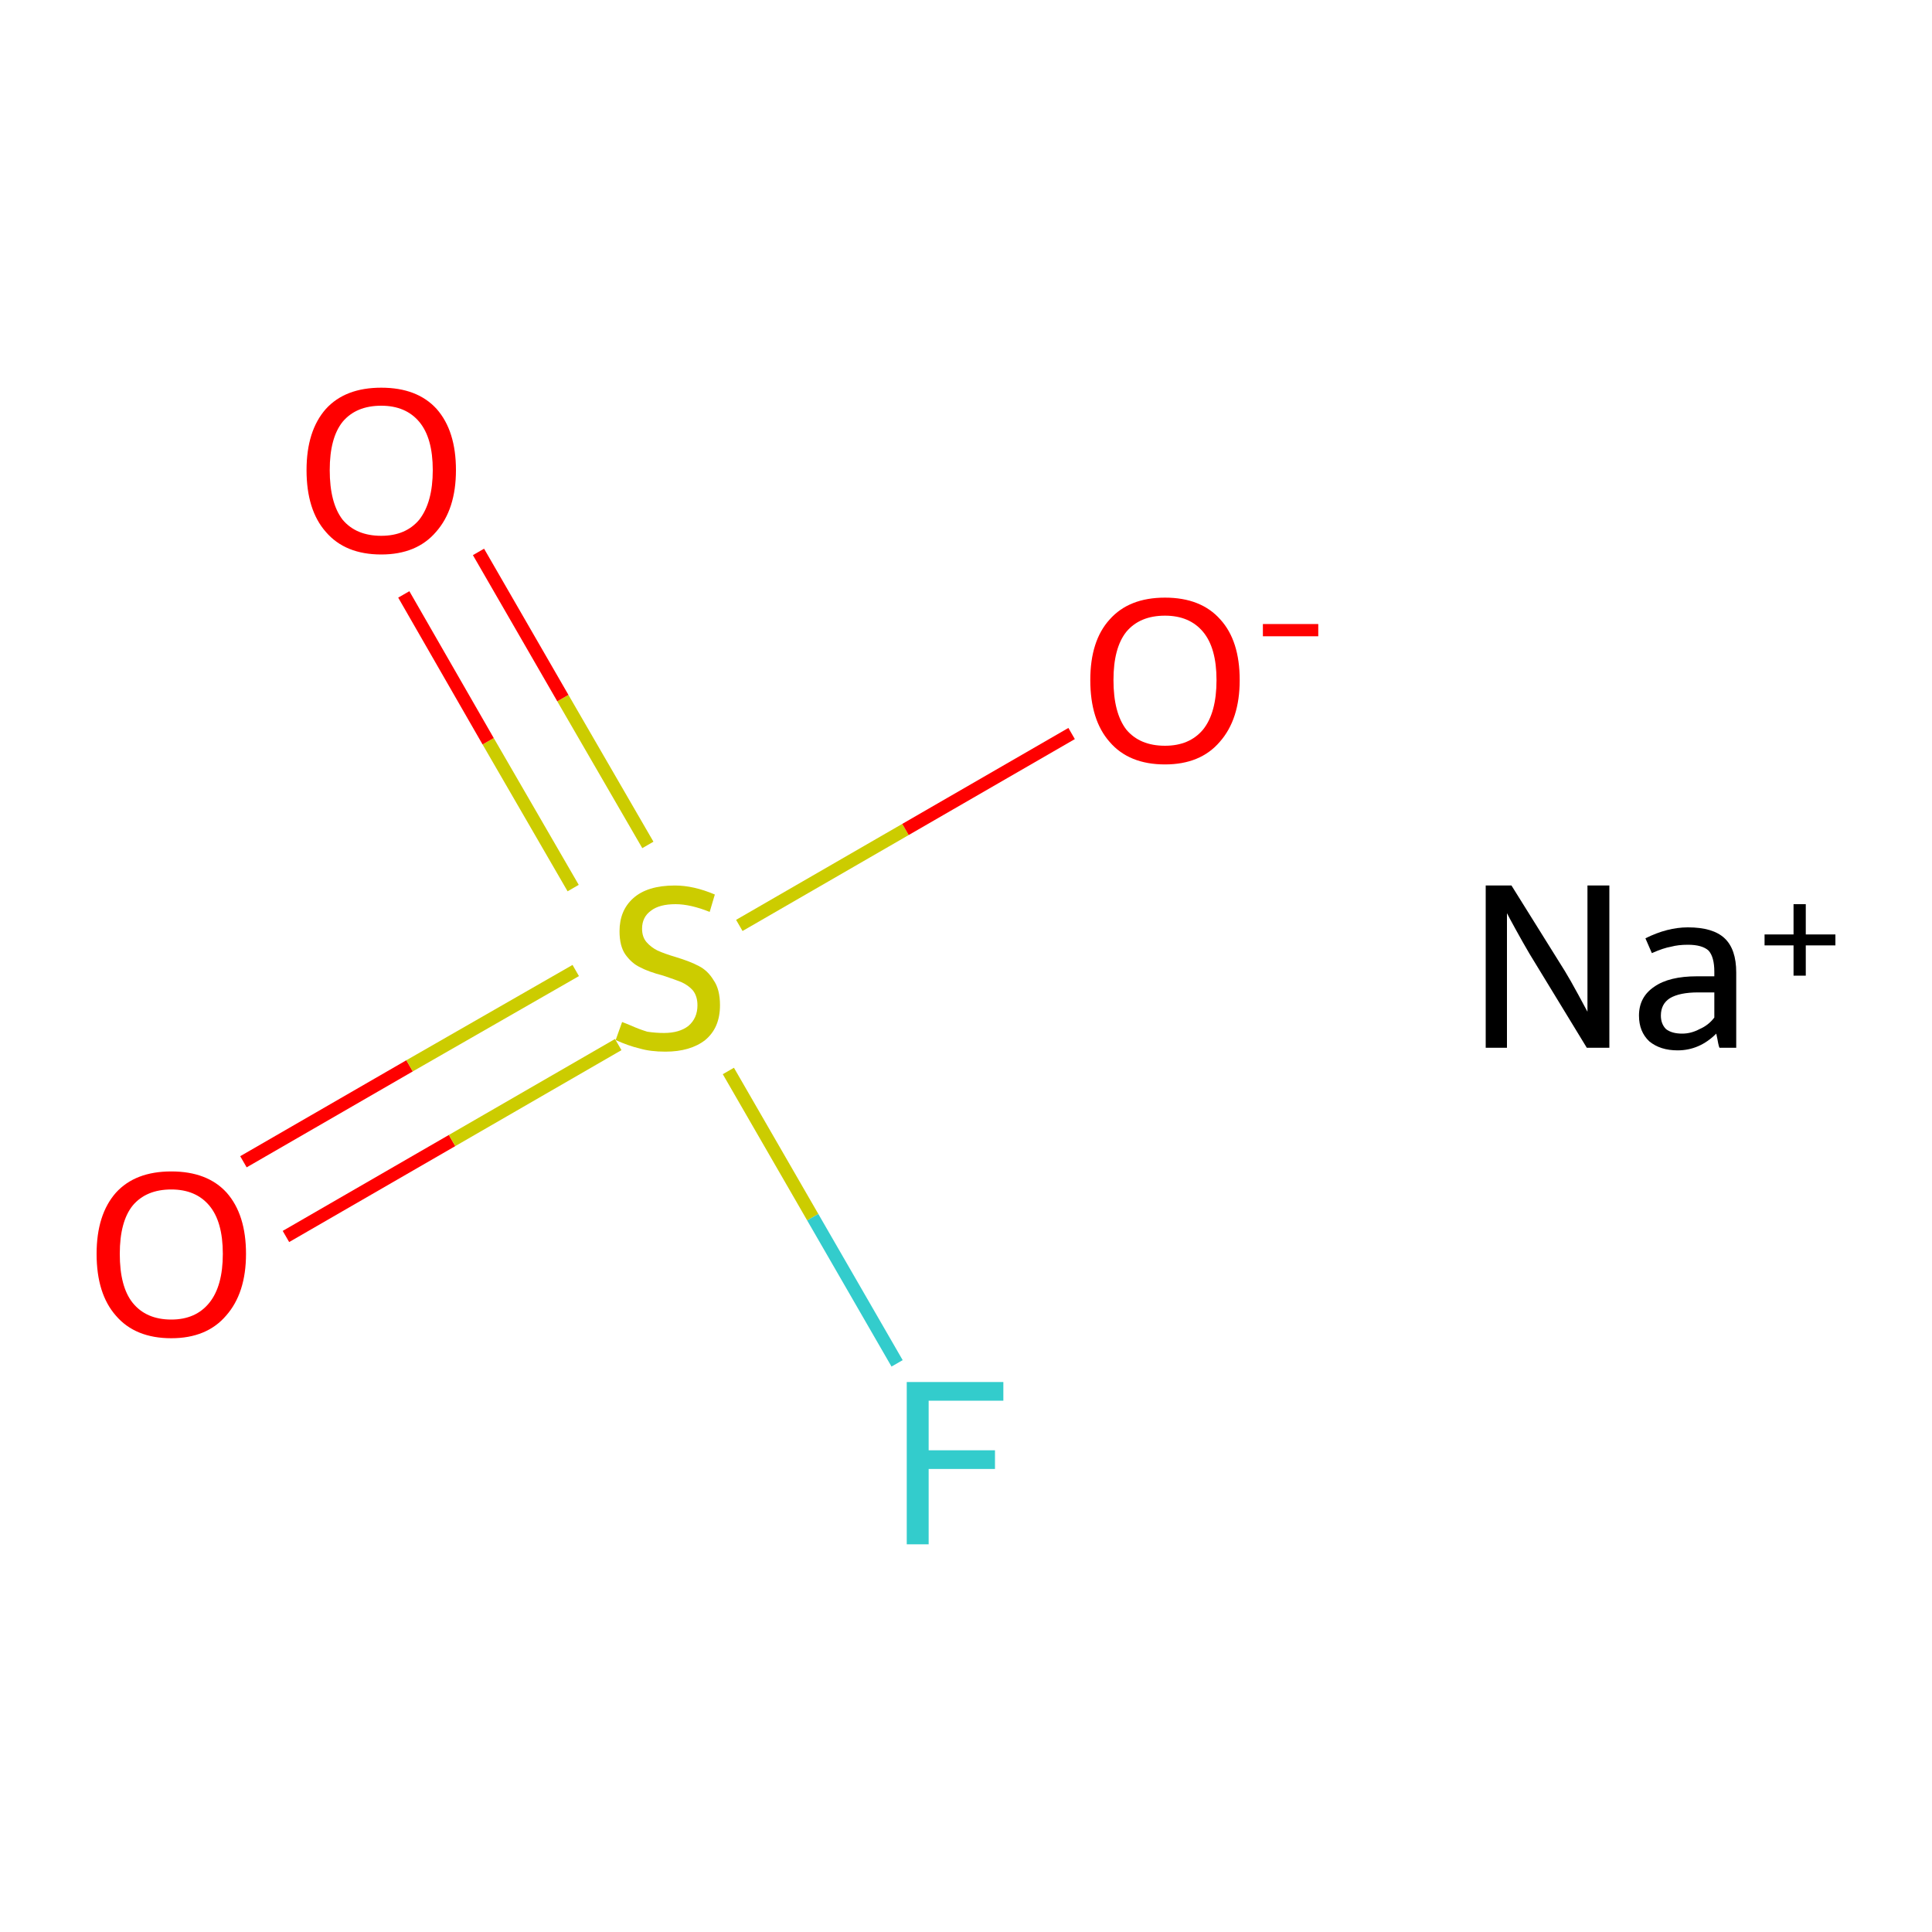 <?xml version='1.0' encoding='iso-8859-1'?>
<svg version='1.1' baseProfile='full'
              xmlns='http://www.w3.org/2000/svg'
                      xmlns:rdkit='http://www.rdkit.org/xml'
                      xmlns:xlink='http://www.w3.org/1999/xlink'
                  xml:space='preserve'
width='300px' height='300px' viewBox='0 0 300 300'>
<!-- END OF HEADER -->
<rect style='opacity:1.0;fill:#FFFFFF;stroke:none' width='300.0' height='300.0' x='0.0' y='0.0'> </rect>
<path class='bond-0 atom-0 atom-1' d='M 37.8,180.4 L 63.6,165.5' style='fill:none;fill-rule:evenodd;stroke:#FF0000;stroke-width:2.0px;stroke-linecap:butt;stroke-linejoin:miter;stroke-opacity:1' />
<path class='bond-0 atom-0 atom-1' d='M 63.6,165.5 L 89.4,150.7' style='fill:none;fill-rule:evenodd;stroke:#CCCC00;stroke-width:2.0px;stroke-linecap:butt;stroke-linejoin:miter;stroke-opacity:1' />
<path class='bond-0 atom-0 atom-1' d='M 44.4,192.0 L 70.2,177.1' style='fill:none;fill-rule:evenodd;stroke:#FF0000;stroke-width:2.0px;stroke-linecap:butt;stroke-linejoin:miter;stroke-opacity:1' />
<path class='bond-0 atom-0 atom-1' d='M 70.2,177.1 L 96.0,162.2' style='fill:none;fill-rule:evenodd;stroke:#CCCC00;stroke-width:2.0px;stroke-linecap:butt;stroke-linejoin:miter;stroke-opacity:1' />
<path class='bond-1 atom-1 atom-2' d='M 100.6,131.2 L 87.4,108.4' style='fill:none;fill-rule:evenodd;stroke:#CCCC00;stroke-width:2.0px;stroke-linecap:butt;stroke-linejoin:miter;stroke-opacity:1' />
<path class='bond-1 atom-1 atom-2' d='M 87.4,108.4 L 74.3,85.7' style='fill:none;fill-rule:evenodd;stroke:#FF0000;stroke-width:2.0px;stroke-linecap:butt;stroke-linejoin:miter;stroke-opacity:1' />
<path class='bond-1 atom-1 atom-2' d='M 89.0,137.9 L 75.8,115.1' style='fill:none;fill-rule:evenodd;stroke:#CCCC00;stroke-width:2.0px;stroke-linecap:butt;stroke-linejoin:miter;stroke-opacity:1' />
<path class='bond-1 atom-1 atom-2' d='M 75.8,115.1 L 62.7,92.3' style='fill:none;fill-rule:evenodd;stroke:#FF0000;stroke-width:2.0px;stroke-linecap:butt;stroke-linejoin:miter;stroke-opacity:1' />
<path class='bond-2 atom-1 atom-3' d='M 114.8,143.7 L 140.6,128.8' style='fill:none;fill-rule:evenodd;stroke:#CCCC00;stroke-width:2.0px;stroke-linecap:butt;stroke-linejoin:miter;stroke-opacity:1' />
<path class='bond-2 atom-1 atom-3' d='M 140.6,128.8 L 166.4,113.9' style='fill:none;fill-rule:evenodd;stroke:#FF0000;stroke-width:2.0px;stroke-linecap:butt;stroke-linejoin:miter;stroke-opacity:1' />
<path class='bond-3 atom-1 atom-4' d='M 113.1,166.3 L 126.2,189.0' style='fill:none;fill-rule:evenodd;stroke:#CCCC00;stroke-width:2.0px;stroke-linecap:butt;stroke-linejoin:miter;stroke-opacity:1' />
<path class='bond-3 atom-1 atom-4' d='M 126.2,189.0 L 139.3,211.7' style='fill:none;fill-rule:evenodd;stroke:#33CCCC;stroke-width:2.0px;stroke-linecap:butt;stroke-linejoin:miter;stroke-opacity:1' />
<path class='atom-0' d='M 15.0 194.7
Q 15.0 188.6, 18.0 185.2
Q 21.0 181.9, 26.6 181.9
Q 32.2 181.9, 35.2 185.2
Q 38.2 188.6, 38.2 194.7
Q 38.2 200.8, 35.1 204.3
Q 32.1 207.8, 26.6 207.8
Q 21.0 207.8, 18.0 204.3
Q 15.0 200.9, 15.0 194.7
M 26.6 204.9
Q 30.4 204.9, 32.5 202.3
Q 34.6 199.7, 34.6 194.7
Q 34.6 189.7, 32.5 187.2
Q 30.4 184.7, 26.6 184.7
Q 22.7 184.7, 20.6 187.2
Q 18.6 189.7, 18.6 194.7
Q 18.6 199.8, 20.6 202.3
Q 22.7 204.9, 26.6 204.9
' fill='#FF0000'/>
<path class='atom-1' d='M 96.6 158.7
Q 96.9 158.8, 98.1 159.3
Q 99.2 159.8, 100.5 160.2
Q 101.8 160.4, 103.1 160.4
Q 105.5 160.4, 106.9 159.3
Q 108.3 158.1, 108.3 156.1
Q 108.3 154.7, 107.6 153.8
Q 106.9 153.0, 105.8 152.5
Q 104.8 152.1, 103.0 151.5
Q 100.7 150.9, 99.4 150.2
Q 98.1 149.6, 97.1 148.2
Q 96.2 146.9, 96.2 144.6
Q 96.2 141.4, 98.3 139.5
Q 100.5 137.5, 104.8 137.5
Q 107.7 137.5, 111.0 138.9
L 110.2 141.6
Q 107.2 140.4, 104.9 140.4
Q 102.4 140.4, 101.1 141.4
Q 99.7 142.4, 99.7 144.2
Q 99.7 145.5, 100.4 146.3
Q 101.1 147.1, 102.1 147.6
Q 103.2 148.1, 104.9 148.6
Q 107.2 149.3, 108.5 150.0
Q 109.9 150.7, 110.8 152.2
Q 111.8 153.6, 111.8 156.1
Q 111.8 159.6, 109.5 161.5
Q 107.2 163.3, 103.3 163.3
Q 101.0 163.3, 99.3 162.8
Q 97.6 162.4, 95.6 161.5
L 96.6 158.7
' fill='#CCCC00'/>
<path class='atom-2' d='M 47.6 73.0
Q 47.6 66.9, 50.6 63.5
Q 53.6 60.2, 59.2 60.2
Q 64.8 60.2, 67.8 63.5
Q 70.8 66.9, 70.8 73.0
Q 70.8 79.1, 67.7 82.6
Q 64.7 86.1, 59.2 86.1
Q 53.6 86.1, 50.6 82.6
Q 47.6 79.2, 47.6 73.0
M 59.2 83.2
Q 63.0 83.2, 65.1 80.7
Q 67.2 78.0, 67.2 73.0
Q 67.2 68.0, 65.1 65.5
Q 63.0 63.0, 59.2 63.0
Q 55.3 63.0, 53.2 65.5
Q 51.2 68.0, 51.2 73.0
Q 51.2 78.1, 53.2 80.7
Q 55.3 83.2, 59.2 83.2
' fill='#FF0000'/>
<path class='atom-3' d='M 169.3 105.6
Q 169.3 99.5, 172.3 96.2
Q 175.3 92.8, 180.9 92.8
Q 186.5 92.8, 189.5 96.2
Q 192.5 99.5, 192.5 105.6
Q 192.5 111.7, 189.4 115.2
Q 186.4 118.7, 180.9 118.7
Q 175.3 118.7, 172.3 115.2
Q 169.3 111.8, 169.3 105.6
M 180.9 115.8
Q 184.7 115.8, 186.8 113.3
Q 188.9 110.7, 188.9 105.6
Q 188.9 100.6, 186.8 98.1
Q 184.7 95.6, 180.9 95.6
Q 177.0 95.6, 174.9 98.1
Q 172.9 100.6, 172.9 105.6
Q 172.9 110.7, 174.9 113.3
Q 177.0 115.8, 180.9 115.8
' fill='#FF0000'/>
<path class='atom-3' d='M 196.1 96.9
L 204.7 96.9
L 204.7 98.8
L 196.1 98.8
L 196.1 96.9
' fill='#FF0000'/>
<path class='atom-4' d='M 140.8 214.6
L 155.8 214.6
L 155.8 217.5
L 144.2 217.5
L 144.2 225.2
L 154.5 225.2
L 154.5 228.1
L 144.2 228.1
L 144.2 239.8
L 140.8 239.8
L 140.8 214.6
' fill='#33CCCC'/>
<path class='atom-5' d='M 234.7 137.5
L 243.0 150.8
Q 243.8 152.1, 245.1 154.5
Q 246.4 156.9, 246.5 157.1
L 246.5 137.5
L 249.9 137.5
L 249.9 162.7
L 246.4 162.7
L 237.5 148.1
Q 236.5 146.4, 235.4 144.4
Q 234.3 142.4, 234.0 141.8
L 234.0 162.7
L 230.7 162.7
L 230.7 137.5
L 234.7 137.5
' fill='#000000'/>
<path class='atom-5' d='M 254.5 157.7
Q 254.5 154.8, 256.9 153.2
Q 259.2 151.6, 263.5 151.6
L 266.2 151.6
L 266.2 150.9
Q 266.2 148.6, 265.3 147.6
Q 264.3 146.7, 262.1 146.7
Q 260.6 146.7, 259.5 147.0
Q 258.3 147.2, 256.5 148.0
L 255.5 145.7
Q 258.9 144.0, 262.1 144.0
Q 266.0 144.0, 267.8 145.7
Q 269.6 147.4, 269.6 151.0
L 269.6 162.7
L 267.0 162.7
Q 266.9 162.5, 266.8 162.0
Q 266.7 161.4, 266.5 160.5
Q 263.9 163.1, 260.5 163.1
Q 257.8 163.1, 256.1 161.7
Q 254.5 160.2, 254.5 157.7
M 257.9 157.7
Q 257.9 159.0, 258.7 159.8
Q 259.6 160.5, 261.2 160.5
Q 262.6 160.5, 263.9 159.8
Q 265.3 159.2, 266.2 158.0
L 266.2 154.1
L 263.7 154.1
Q 260.8 154.1, 259.3 155.0
Q 257.9 155.9, 257.9 157.7
' fill='#000000'/>
<path class='atom-5' d='M 274.0 145.1
L 278.5 145.1
L 278.5 140.4
L 280.4 140.4
L 280.4 145.1
L 285.0 145.1
L 285.0 146.8
L 280.4 146.8
L 280.4 151.5
L 278.5 151.5
L 278.5 146.8
L 274.0 146.8
L 274.0 145.1
' fill='#000000'/>
</svg>

